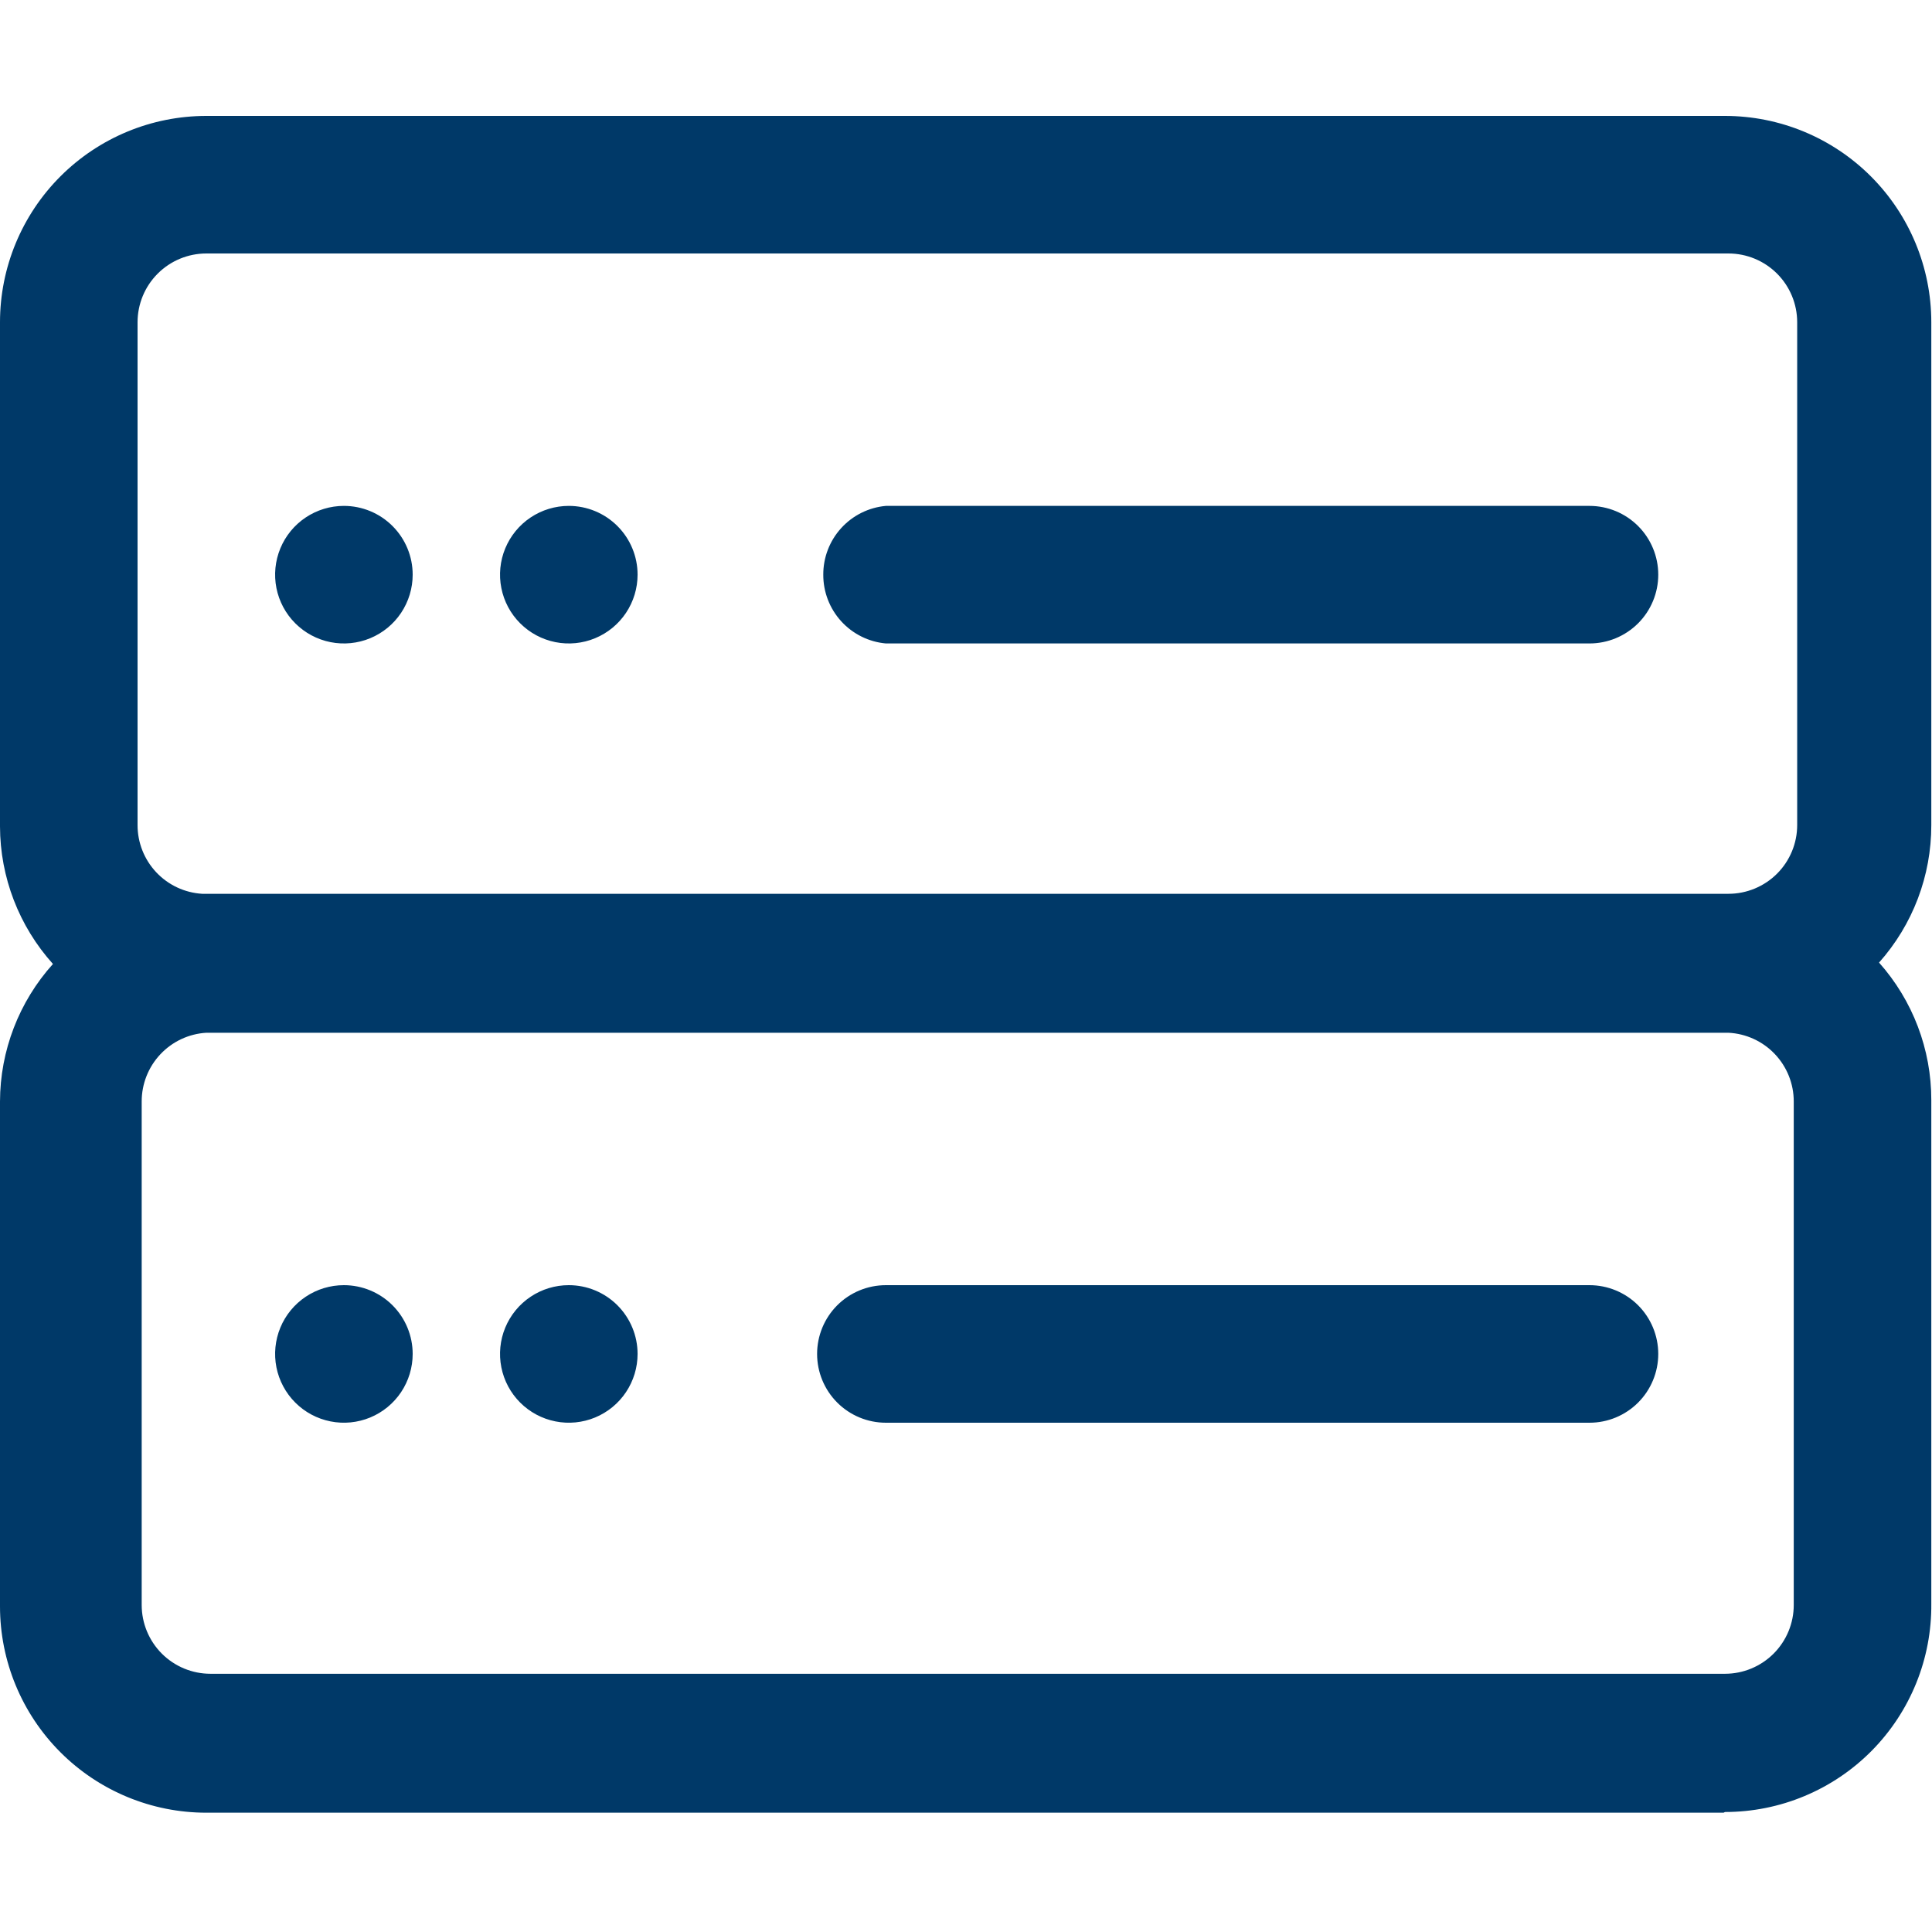 <svg width="100" height="100" viewBox="0 0 100 100" fill="none" xmlns="http://www.w3.org/2000/svg">
<path fill-rule="evenodd" clip-rule="evenodd" d="M21.36 29.745C21.36 30.449 21.151 31.137 20.76 31.723C20.369 32.308 19.813 32.765 19.162 33.034C18.512 33.304 17.796 33.374 17.105 33.237C16.415 33.099 15.78 32.76 15.283 32.262C14.785 31.765 14.446 31.13 14.308 30.44C14.171 29.749 14.242 29.033 14.511 28.383C14.78 27.732 15.237 27.176 15.822 26.785C16.407 26.394 17.096 26.185 17.8 26.185C18.744 26.185 19.65 26.56 20.317 27.228C20.985 27.895 21.36 28.801 21.36 29.745ZM82.093 33.305H45.853C44.965 33.225 44.14 32.815 43.54 32.156C42.94 31.496 42.609 30.636 42.613 29.745C42.609 28.854 42.94 27.994 43.54 27.335C44.14 26.675 44.965 26.265 45.853 26.185H82.271C83.215 26.185 84.121 26.56 84.789 27.228C85.456 27.895 85.831 28.801 85.831 29.745C85.831 30.689 85.456 31.595 84.789 32.262C84.121 32.93 83.215 33.305 82.271 33.305H82.093ZM89.213 93.825H10.68C7.847 93.825 5.131 92.7 3.128 90.697C1.125 88.694 0 85.977 0 83.145L0 57.015C0.006 54.385 0.982 51.849 2.741 49.895C0.982 47.94 0.006 45.404 0 42.775L0 16.68C0 13.848 1.125 11.131 3.128 9.128C5.131 7.125 7.847 6 10.68 6L89.284 6C92.117 6 94.833 7.125 96.836 9.128C98.839 11.131 99.964 13.848 99.964 16.68V42.703C99.968 45.329 99.005 47.863 97.259 49.823C99.005 51.784 99.968 54.318 99.964 56.943V83.002C99.978 84.414 99.713 85.814 99.182 87.122C98.652 88.43 97.868 89.62 96.874 90.624C95.881 91.627 94.699 92.423 93.396 92.966C92.094 93.51 90.696 93.789 89.284 93.789L89.213 93.825ZM10.68 53.455C9.773 53.509 8.922 53.908 8.3 54.57C7.678 55.232 7.332 56.106 7.334 57.015V83.074C7.334 84.018 7.709 84.923 8.376 85.591C9.044 86.259 9.949 86.634 10.894 86.634H89.284C90.229 86.634 91.134 86.259 91.802 85.591C92.469 84.923 92.844 84.018 92.844 83.074V57.015C92.846 56.1 92.495 55.221 91.865 54.558C91.236 53.895 90.375 53.5 89.462 53.455H10.68ZM33.001 29.745C33.001 30.449 32.792 31.137 32.401 31.723C32.01 32.308 31.454 32.765 30.803 33.034C30.153 33.304 29.437 33.374 28.747 33.237C28.056 33.099 27.422 32.76 26.924 32.262C26.426 31.765 26.087 31.13 25.95 30.44C25.812 29.749 25.883 29.033 26.152 28.383C26.422 27.732 26.878 27.176 27.463 26.785C28.049 26.394 28.737 26.185 29.441 26.185C30.385 26.185 31.291 26.56 31.958 27.228C32.626 27.895 33.001 28.801 33.001 29.745ZM21.36 70.08C21.36 70.784 21.151 71.472 20.76 72.058C20.369 72.643 19.813 73.099 19.162 73.369C18.512 73.638 17.796 73.709 17.105 73.571C16.415 73.434 15.78 73.095 15.283 72.597C14.785 72.099 14.446 71.465 14.308 70.774C14.171 70.084 14.242 69.368 14.511 68.717C14.78 68.067 15.237 67.511 15.822 67.12C16.407 66.728 17.096 66.52 17.8 66.52C18.744 66.52 19.65 66.895 20.317 67.562C20.985 68.23 21.36 69.136 21.36 70.08ZM82.093 73.64H45.853C44.908 73.64 44.003 73.265 43.335 72.597C42.668 71.929 42.293 71.024 42.293 70.08C42.293 69.136 42.668 68.23 43.335 67.562C44.003 66.895 44.908 66.52 45.853 66.52H82.271C83.215 66.52 84.121 66.895 84.789 67.562C85.456 68.23 85.831 69.136 85.831 70.08C85.831 71.024 85.456 71.929 84.789 72.597C84.121 73.265 83.215 73.64 82.271 73.64H82.093ZM33.001 70.08C33.001 70.784 32.792 71.472 32.401 72.058C32.01 72.643 31.454 73.099 30.803 73.369C30.153 73.638 29.437 73.709 28.747 73.571C28.056 73.434 27.422 73.095 26.924 72.597C26.426 72.099 26.087 71.465 25.95 70.774C25.812 70.084 25.883 69.368 26.152 68.717C26.422 68.067 26.878 67.511 27.463 67.12C28.049 66.728 28.737 66.52 29.441 66.52C30.385 66.52 31.291 66.895 31.958 67.562C32.626 68.23 33.001 69.136 33.001 70.08ZM10.68 13.12C9.736 13.12 8.83 13.495 8.163 14.163C7.495 14.83 7.12 15.736 7.12 16.68V42.703C7.118 43.612 7.464 44.486 8.086 45.148C8.708 45.81 9.56 46.209 10.466 46.263H89.462C90.407 46.263 91.312 45.888 91.98 45.221C92.647 44.553 93.022 43.648 93.022 42.703V16.68C93.022 15.736 92.647 14.83 91.98 14.163C91.312 13.495 90.407 13.12 89.462 13.12H10.68Z" fill="#003968"/>
</svg>
